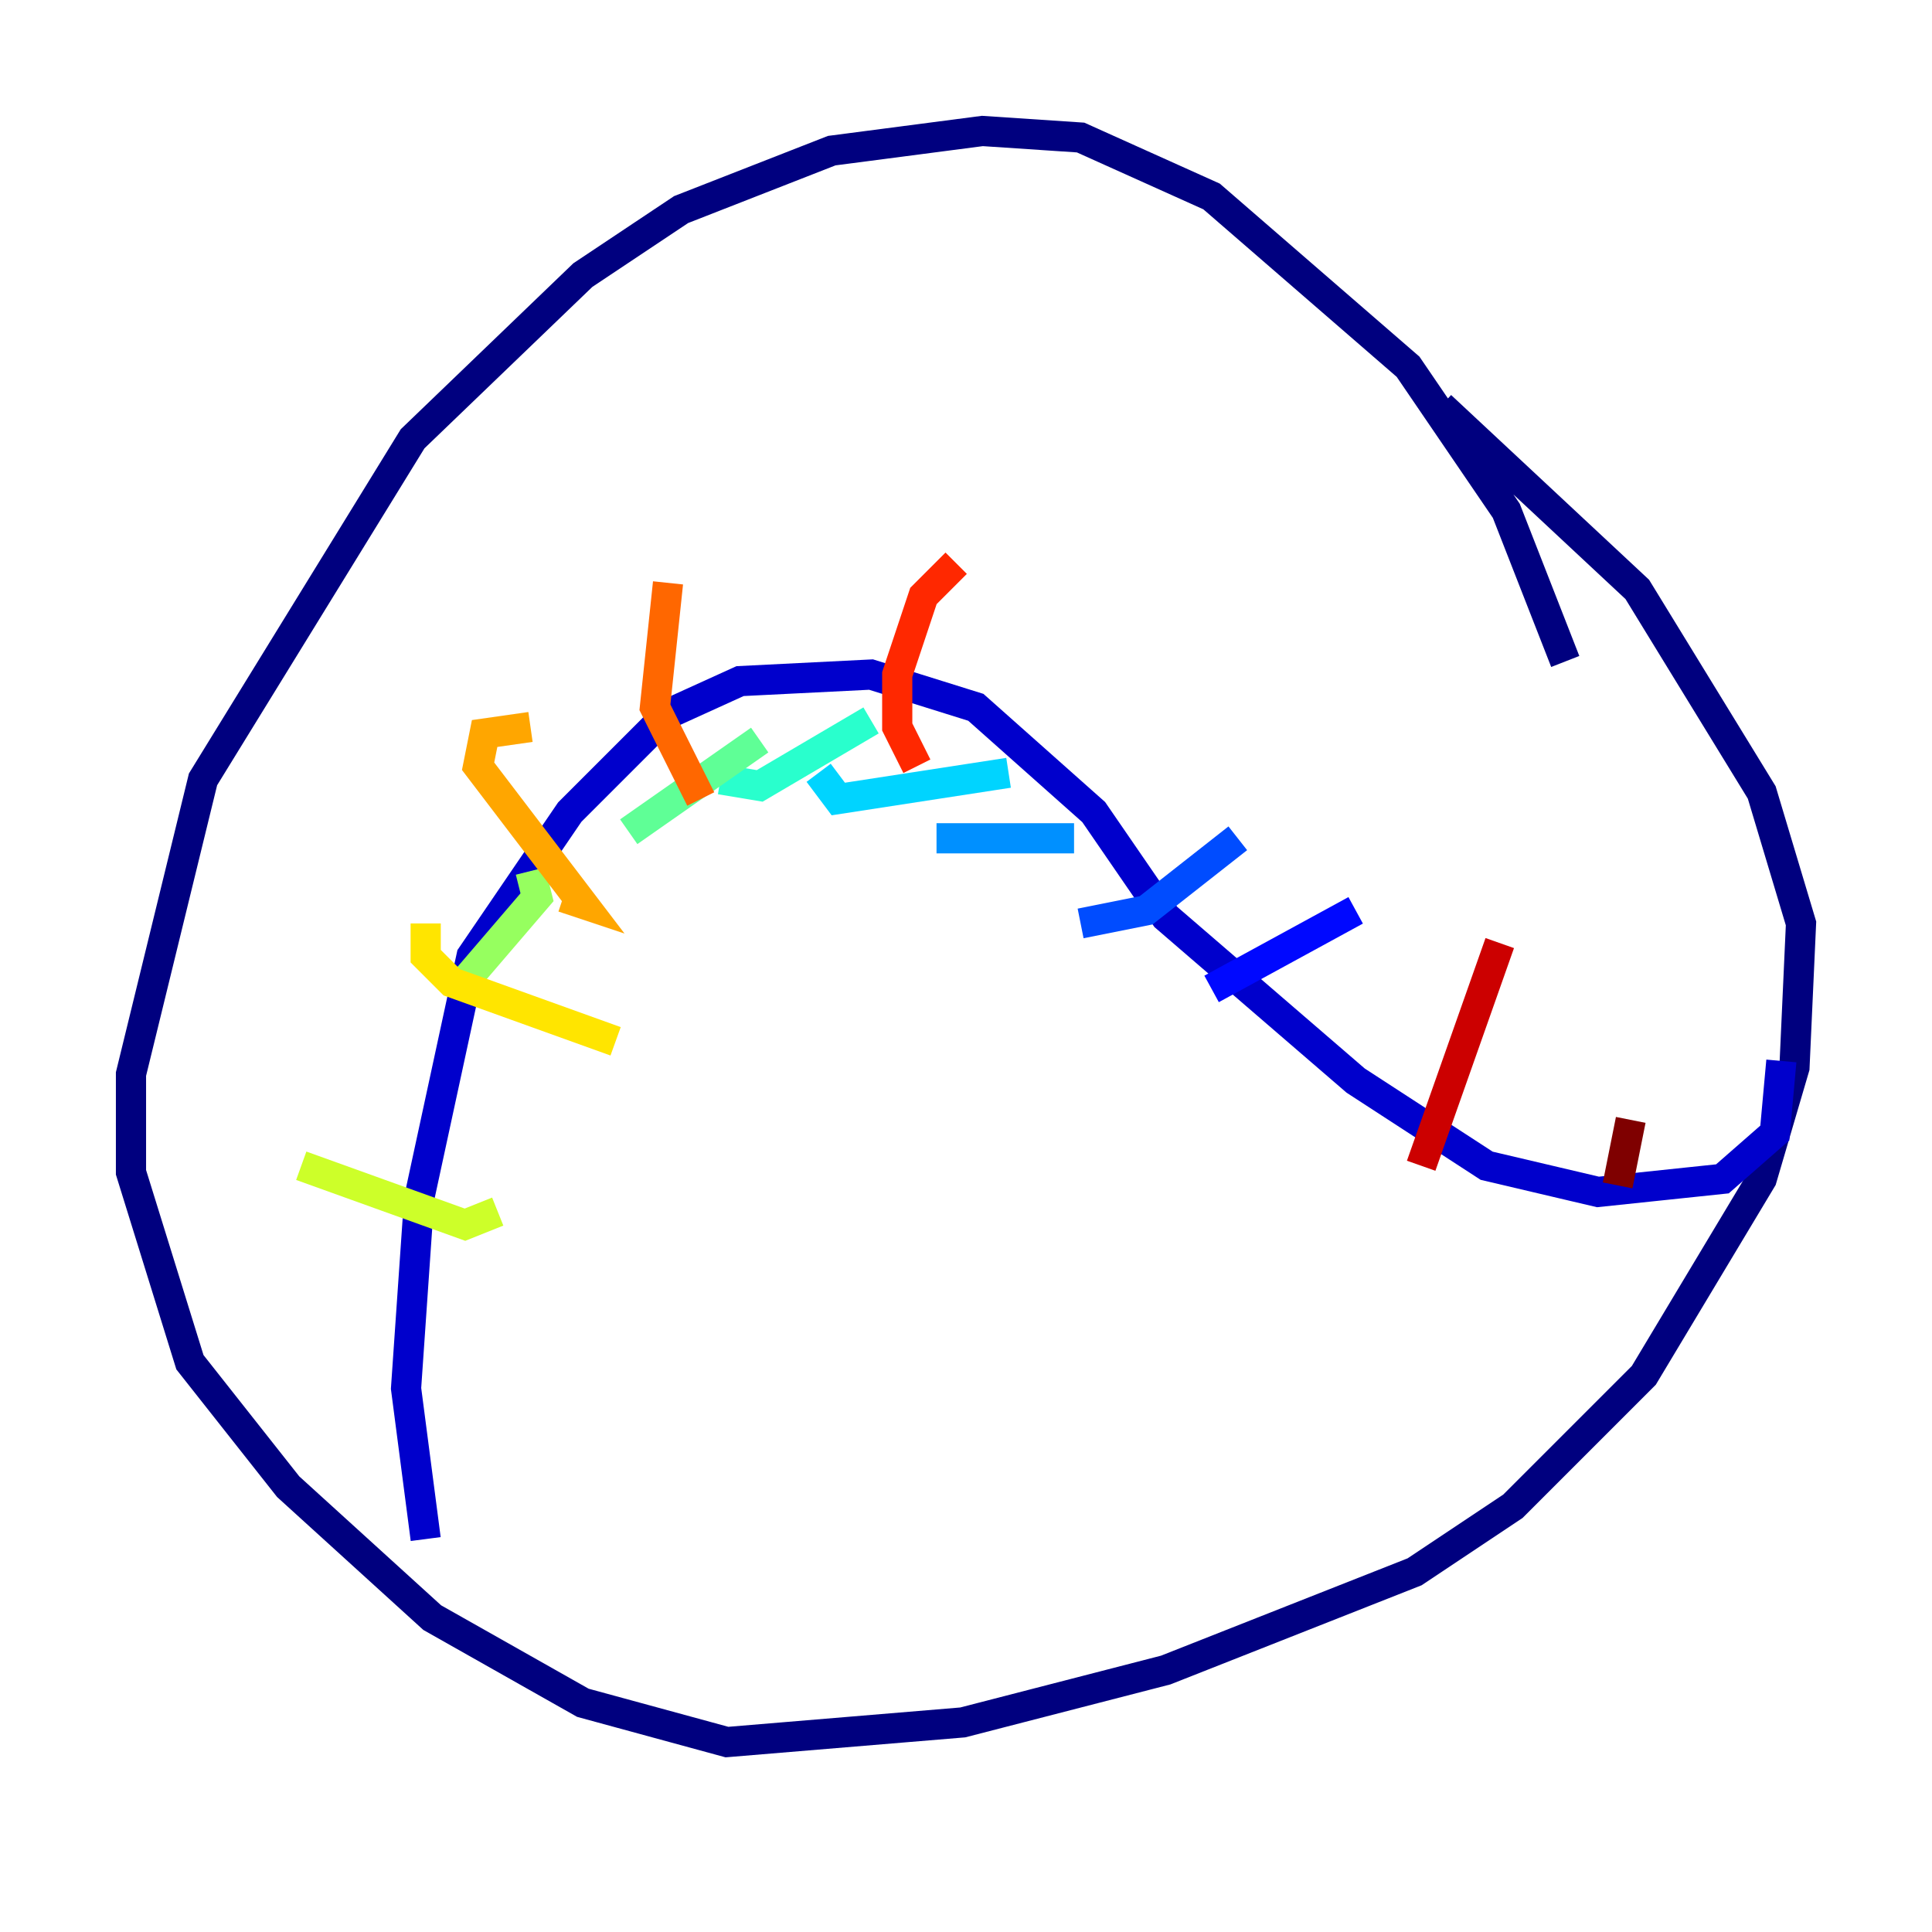 <?xml version="1.0" encoding="utf-8" ?>
<svg baseProfile="tiny" height="128" version="1.2" viewBox="0,0,128,128" width="128" xmlns="http://www.w3.org/2000/svg" xmlns:ev="http://www.w3.org/2001/xml-events" xmlns:xlink="http://www.w3.org/1999/xlink"><defs /><polyline fill="none" points="103.702,43.824 99.797,33.844 93.288,24.298 80.271,13.017 71.593,9.112 65.085,8.678 55.105,9.98 45.125,13.885 38.617,18.224 27.336,29.071 13.451,51.634 8.678,71.159 8.678,77.668 12.583,90.251 19.091,98.495 28.637,107.173 38.617,112.814 48.163,115.417 63.783,114.115 77.234,110.644 93.722,104.136 100.231,99.797 108.909,91.119 116.719,78.102 118.888,70.725 119.322,61.18 116.719,52.502 108.475,39.051 95.458,26.902" stroke="#00007f" stroke-width="2" /><polyline fill="none" points="28.203,101.966 26.902,91.986 27.77,79.403 31.241,63.349 37.749,53.803 44.258,47.295 49.031,45.125 57.709,44.691 64.651,46.861 72.461,53.803 77.234,60.746 89.817,71.593 98.495,77.234 105.871,78.969 114.115,78.102 117.586,75.064 118.02,70.291" stroke="#0000cc" stroke-width="2" /><polyline fill="none" points="89.817,60.312 80.271,65.519" stroke="#0008ff" stroke-width="2" /><polyline fill="none" points="82.007,55.539 75.932,60.312 71.593,61.18" stroke="#004cff" stroke-width="2" /><polyline fill="none" points="71.159,55.539 62.047,55.539" stroke="#0090ff" stroke-width="2" /><polyline fill="none" points="66.82,51.2 55.539,52.936 54.237,51.2" stroke="#00d4ff" stroke-width="2" /><polyline fill="none" points="57.709,47.729 50.332,52.068 47.729,51.634" stroke="#29ffcd" stroke-width="2" /><polyline fill="none" points="50.332,49.031 41.654,55.105" stroke="#5fff96" stroke-width="2" /><polyline fill="none" points="35.146,57.709 35.58,59.444 30.373,65.519" stroke="#96ff5f" stroke-width="2" /><polyline fill="none" points="32.976,80.271 30.807,81.139 19.959,77.234" stroke="#cdff29" stroke-width="2" /><polyline fill="none" points="40.786,68.99 29.939,65.085 28.203,63.349 28.203,61.18" stroke="#ffe500" stroke-width="2" /><polyline fill="none" points="37.315,59.444 38.617,59.878 31.675,50.766 32.108,48.597 35.146,48.163" stroke="#ffa600" stroke-width="2" /><polyline fill="none" points="46.427,52.936 43.39,46.861 44.258,38.617" stroke="#ff6700" stroke-width="2" /><polyline fill="none" points="60.746,50.766 59.444,48.163 59.444,44.691 61.18,39.485 63.349,37.315" stroke="#ff2800" stroke-width="2" /><polyline fill="none" points="94.156,77.234 99.363,62.481" stroke="#cc0000" stroke-width="2" /><polyline fill="none" points="107.173,78.536 108.041,74.197" stroke="#7f0000" stroke-width="2" /></svg>
